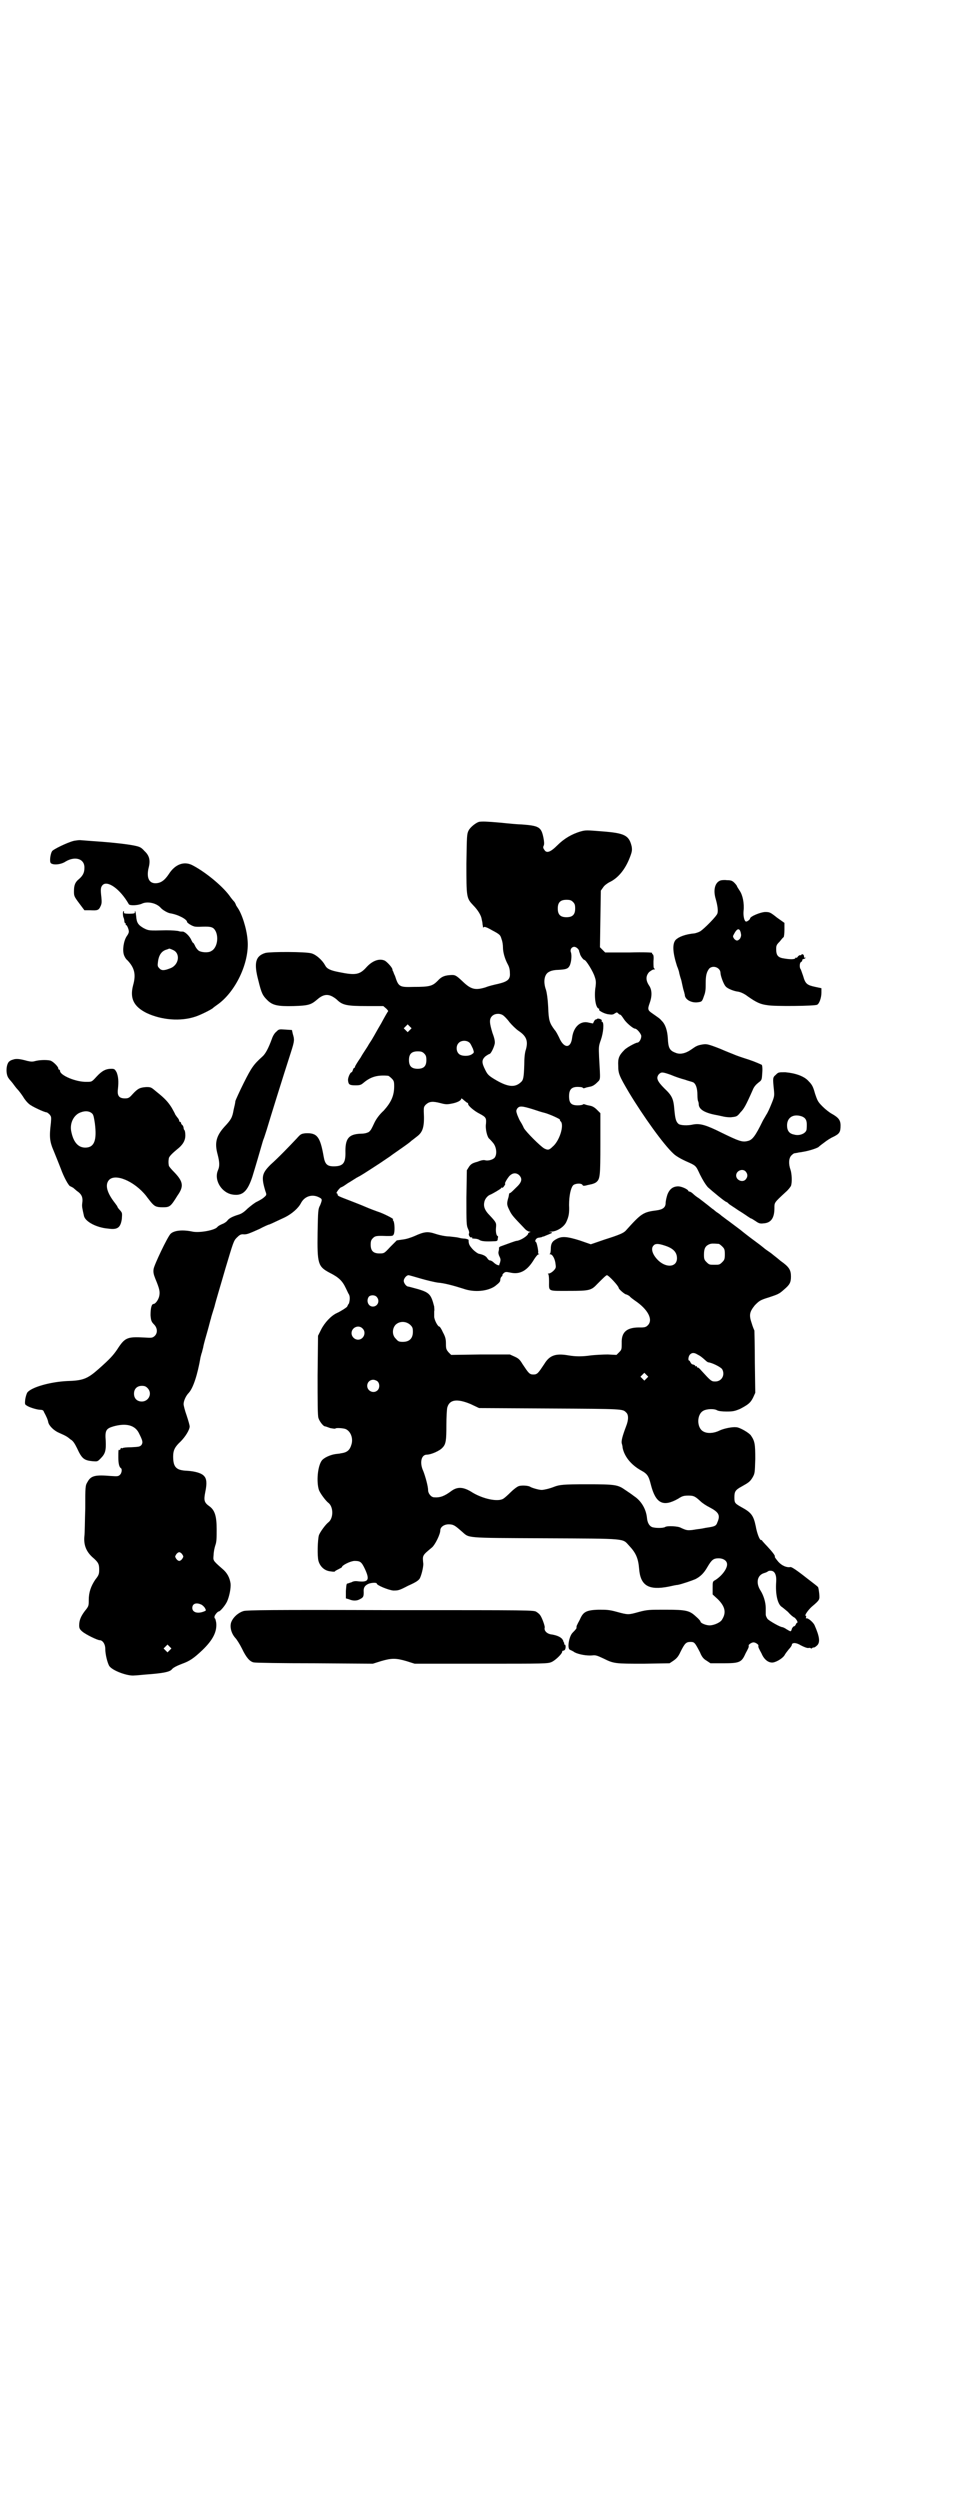<?xml version="1.0" standalone="no"?>
<!DOCTYPE svg PUBLIC "-//W3C//DTD SVG 20010904//EN"
 "http://www.w3.org/TR/2001/REC-SVG-20010904/DTD/svg10.dtd">
<svg version="1.0" xmlns="http://www.w3.org/2000/svg"
 width="1109pt" height="2870pt" viewBox="0 0 1109 2870"
 preserveAspectRatio="xMidYMid meet">
<g transform="translate(0,2870) scale(0.5,-0.5)"
fill="#000000" stroke="none">
<path d="M1101 3853 c-7 -2 -20 -12 -24 -20 -4 -8 -4 -12 -5 -76 0 -78 0 -79
16 -96 10 -10 18 -23 19 -31 1 -4 2 -9 2 -11 0 -2 1 -5 1 -7 0 -2 1 -2 2 -1 1
2 7 0 19 -7 19 -10 19 -11 22 -21 2 -5 3 -13 3 -18 0 -11 4 -26 11 -39 4 -7 5
-14 5 -21 1 -14 -6 -19 -27 -24 -9 -2 -22 -5 -29 -8 -23 -7 -33 -5 -51 12 -18
17 -19 17 -32 16 -12 -1 -19 -4 -27 -13 -12 -12 -18 -14 -55 -14 -33 -1 -35 0
-43 25 -2 4 -4 9 -4 10 -1 1 -2 3 -2 5 0 4 -11 16 -17 20 -12 6 -28 1 -42 -14
-16 -18 -25 -20 -64 -12 -21 4 -28 8 -32 16 -6 11 -20 24 -31 27 -13 4 -94 4
-106 1 -23 -7 -27 -23 -16 -64 7 -29 10 -34 20 -44 12 -12 23 -15 61 -14 34 1
40 3 54 15 16 14 28 14 45 0 13 -13 23 -15 69 -15 l38 0 7 -6 c3 -3 5 -6 4 -6
-1 -1 -8 -13 -16 -28 -9 -15 -17 -30 -19 -33 -2 -4 -7 -11 -10 -16 -3 -6 -12
-18 -18 -29 -7 -10 -13 -20 -13 -21 0 -2 -1 -3 -2 -3 -1 0 -2 -2 -3 -5 -1 -3
-2 -5 -3 -5 -3 0 -9 -13 -8 -19 1 -9 3 -11 17 -11 11 0 13 1 20 7 16 13 31 17
55 15 1 0 5 -3 8 -6 5 -5 6 -7 6 -18 0 -22 -7 -37 -24 -56 -10 -9 -17 -19 -21
-27 -8 -17 -8 -17 -13 -22 -4 -2 -9 -4 -18 -4 -29 -1 -37 -11 -36 -45 0 -23
-6 -30 -27 -30 -15 0 -20 5 -23 22 -8 46 -15 55 -41 54 -11 -1 -12 -2 -21 -12
-17 -18 -42 -44 -60 -60 -20 -20 -22 -28 -12 -61 3 -8 3 -9 -3 -14 -3 -3 -10
-7 -16 -10 -5 -2 -15 -10 -22 -16 -8 -8 -14 -12 -21 -14 -13 -4 -21 -8 -25
-13 -1 -2 -6 -6 -11 -8 -5 -2 -11 -5 -13 -8 -7 -7 -40 -13 -56 -10 -23 5 -43
3 -51 -5 -7 -7 -38 -72 -39 -81 -1 -7 0 -12 4 -22 10 -24 11 -30 9 -40 -2 -9
-9 -18 -13 -18 -5 0 -7 -11 -7 -26 1 -12 2 -15 8 -21 8 -8 9 -20 1 -27 -5 -4
-6 -4 -24 -3 -39 2 -44 0 -62 -28 -9 -13 -16 -21 -42 -44 -26 -23 -36 -27 -73
-28 -39 -2 -81 -14 -91 -26 -2 -3 -4 -10 -5 -16 -1 -10 -1 -12 3 -14 5 -4 24
-10 32 -10 4 0 7 -1 8 -5 6 -11 9 -18 10 -24 2 -8 13 -19 25 -24 16 -7 19 -9
26 -15 6 -3 10 -10 15 -20 11 -24 16 -28 35 -30 12 -1 12 -1 19 6 11 11 13 18
12 41 -2 24 1 28 18 33 29 8 50 3 59 -17 8 -16 9 -20 5 -26 -4 -4 -6 -4 -23
-5 -11 0 -20 -1 -20 -2 0 0 -1 -1 -2 0 -1 1 -3 0 -3 -2 -1 -2 -2 -3 -3 -2 -2
1 -2 -2 -2 -18 0 -13 2 -22 6 -24 3 -2 2 -11 -2 -15 -4 -4 -6 -4 -21 -3 -36 3
-46 1 -54 -14 -5 -8 -5 -11 -5 -60 -1 -29 -1 -57 -2 -64 -2 -20 4 -35 18 -48
14 -12 16 -16 16 -29 0 -10 -1 -13 -9 -23 -10 -15 -15 -29 -15 -47 0 -13 0
-14 -9 -25 -9 -12 -13 -21 -13 -33 0 -6 1 -9 7 -14 8 -7 35 -20 40 -20 7 0 13
-9 13 -20 0 -13 5 -32 9 -39 7 -11 43 -24 58 -22 3 0 14 1 24 2 42 3 57 6 62
12 3 4 11 8 24 13 17 6 27 13 46 31 25 24 34 43 32 63 -1 5 -2 10 -3 10 -1 0
-1 2 -1 4 0 3 7 12 10 12 3 0 15 14 19 23 5 11 9 30 8 41 -2 13 -7 24 -19 34
-23 20 -21 19 -20 32 0 6 2 16 4 22 3 8 3 17 3 37 0 29 -4 43 -16 52 -13 9
-14 14 -10 34 4 19 3 30 -3 36 -6 7 -22 11 -39 12 -25 1 -32 8 -32 33 0 14 4
22 17 34 11 11 21 27 21 35 0 2 -3 13 -7 25 -4 11 -7 23 -7 26 0 7 5 19 12 26
10 11 20 41 27 82 1 4 2 7 2 8 1 1 2 7 4 14 1 7 6 24 10 38 4 14 7 27 8 29 0
2 4 14 8 27 3 13 15 52 25 87 18 60 19 64 26 71 6 6 9 8 14 8 9 -1 13 1 38 12
11 6 21 10 21 10 2 0 6 2 38 17 16 8 31 21 37 33 8 15 25 21 41 13 8 -4 8 -5
3 -18 -5 -9 -5 -13 -6 -63 -1 -72 1 -78 27 -92 22 -11 30 -19 38 -36 3 -6 6
-13 7 -14 3 -5 2 -15 0 -21 -2 -2 -3 -5 -4 -7 -1 -2 -15 -11 -24 -15 -13 -6
-28 -22 -36 -38 l-7 -14 -1 -91 c0 -59 0 -93 2 -98 2 -7 11 -19 15 -19 1 0 7
-2 12 -4 6 -1 11 -2 12 -1 1 2 17 1 23 -1 12 -5 18 -21 14 -35 -4 -14 -10 -19
-25 -21 -3 -1 -9 -1 -14 -2 -11 -2 -24 -8 -29 -14 -10 -13 -13 -49 -7 -68 3
-8 15 -24 21 -29 13 -9 13 -37 0 -46 -6 -5 -18 -21 -21 -29 -3 -11 -4 -48 -1
-59 4 -14 15 -23 28 -24 5 -1 10 -1 10 0 0 1 4 3 8 5 4 2 8 4 8 5 0 4 20 14
29 14 13 0 16 -2 24 -19 11 -24 8 -30 -14 -28 -7 1 -12 1 -17 -2 -4 -1 -8 -3
-10 -3 -2 -1 -2 -6 -3 -17 l0 -17 7 -2 c9 -4 18 -4 25 0 8 4 9 6 9 16 -1 10 2
15 10 19 6 3 20 4 20 1 0 -4 27 -15 38 -16 11 0 13 0 34 11 18 8 24 12 27 17
4 8 8 25 8 33 -2 20 -3 19 20 38 7 6 19 30 19 39 0 8 9 14 19 14 11 0 14 -2
30 -16 19 -16 2 -15 192 -16 191 -1 177 0 193 -17 15 -16 21 -28 23 -53 3 -39
22 -50 68 -41 9 2 18 4 21 4 10 2 33 10 40 13 12 6 20 14 28 28 10 17 14 20
26 20 10 0 18 -5 19 -12 2 -10 -11 -28 -27 -38 -6 -3 -6 -4 -6 -18 l0 -15 12
-11 c16 -16 20 -30 10 -46 -3 -7 -19 -14 -29 -14 -8 0 -21 5 -21 9 0 1 -4 6
-10 11 -15 14 -22 16 -71 16 -36 0 -41 0 -60 -5 -25 -7 -25 -7 -51 0 -18 5
-24 5 -43 5 -27 -1 -34 -5 -41 -20 -2 -5 -6 -11 -7 -14 -2 -3 -2 -6 -2 -7 1
-1 -1 -4 -9 -12 -8 -8 -13 -36 -6 -39 2 -1 7 -3 11 -6 10 -5 28 -8 40 -7 8 1
11 0 26 -7 24 -12 27 -12 93 -12 l59 1 9 6 c7 5 11 9 16 20 10 20 13 23 23 23
9 0 10 -1 22 -24 4 -10 8 -15 15 -19 l9 -6 30 0 c35 0 41 2 49 19 2 5 6 11 7
14 2 3 2 6 2 7 -2 2 6 8 11 8 5 0 13 -6 11 -8 0 -1 0 -4 2 -7 1 -3 5 -9 7 -14
6 -12 16 -19 26 -17 9 2 21 10 25 16 2 4 6 9 10 14 4 4 7 9 7 10 0 6 10 6 21
-1 8 -4 13 -6 17 -6 3 1 6 0 6 -1 0 -1 1 0 3 1 1 1 3 2 3 1 1 0 4 1 7 4 9 7 7
21 -5 48 -3 6 -15 17 -19 15 -1 0 -1 1 0 3 0 2 0 3 -1 3 -4 0 6 14 14 21 19
16 18 16 17 30 -1 8 -2 15 -3 15 0 1 -12 10 -25 20 -24 19 -35 26 -38 26 -8
-2 -20 3 -28 12 -5 6 -9 11 -8 12 1 2 -5 10 -18 24 -5 5 -10 11 -11 12 0 1 -1
2 -3 2 -3 0 -9 15 -12 32 -5 24 -10 31 -32 43 -16 9 -17 10 -17 23 0 13 2 17
17 25 16 9 19 11 25 21 5 9 5 10 6 42 0 34 -1 41 -10 54 -4 6 -26 19 -34 19
-9 1 -29 -3 -39 -8 -12 -6 -27 -7 -36 -2 -16 8 -16 40 0 48 7 4 24 5 31 1 3
-2 12 -3 22 -3 15 0 19 1 31 6 19 10 24 14 30 26 l5 11 -1 69 c0 39 -1 72 -1
74 -1 2 -4 9 -6 16 -7 20 -5 27 7 42 10 10 12 12 32 18 21 7 24 8 35 18 13 11
16 16 16 30 0 15 -4 22 -24 36 -8 7 -15 12 -16 13 -1 1 -6 5 -12 9 -6 4 -11 8
-12 9 -1 1 -10 8 -21 16 -11 8 -25 19 -31 24 -16 12 -16 12 -28 21 -6 4 -13
10 -15 11 -2 2 -7 6 -12 9 -4 3 -8 7 -9 7 -1 1 -20 16 -32 25 -5 3 -10 7 -13
10 -3 3 -7 5 -8 5 -2 0 -3 1 -3 2 -2 4 -16 10 -23 10 -12 0 -20 -6 -25 -19 -2
-6 -4 -15 -4 -19 0 -10 -6 -15 -20 -17 -32 -4 -36 -7 -72 -47 -5 -5 -13 -9
-48 -20 l-32 -11 -26 9 c-29 9 -41 10 -53 3 -10 -5 -13 -11 -13 -23 0 -6 -1
-10 -2 -11 -2 0 -1 -1 1 -1 5 0 11 -11 12 -23 1 -7 1 -9 -5 -15 -3 -3 -8 -6
-10 -6 -3 0 -4 -1 -2 -1 1 -1 2 -6 2 -17 0 -24 -4 -22 45 -22 48 0 52 1 66 16
13 13 20 20 22 20 4 0 27 -25 27 -29 0 -3 14 -15 17 -15 1 0 5 -2 8 -4 2 -3 8
-7 12 -10 30 -20 43 -44 30 -57 -4 -4 -7 -5 -16 -5 -32 1 -45 -10 -44 -36 0
-14 0 -15 -6 -21 l-6 -6 -20 1 c-11 0 -28 -1 -38 -2 -21 -3 -35 -3 -53 0 -29
5 -43 0 -55 -20 -14 -21 -16 -24 -25 -24 -9 0 -11 3 -25 24 -6 10 -9 13 -18
17 l-11 5 -67 0 -68 -1 -6 6 c-5 6 -6 8 -6 19 0 11 -1 16 -7 27 -3 7 -7 13 -8
13 -4 0 -12 16 -12 23 0 3 0 9 0 12 1 3 0 8 0 11 -7 27 -10 32 -37 40 -11 3
-22 6 -23 6 -4 0 -10 8 -10 13 0 5 6 13 11 13 2 0 15 -4 29 -8 14 -4 31 -8 38
-9 15 -1 37 -7 59 -14 25 -9 56 -6 73 6 10 8 12 10 12 15 0 2 1 5 3 7 2 1 2 3
2 3 -1 1 1 3 3 5 4 3 5 3 15 1 22 -5 39 4 55 31 4 6 8 11 10 11 2 0 2 1 0 1
-1 1 -2 2 -1 3 1 2 -3 23 -5 24 -4 2 0 9 5 10 2 0 5 1 7 1 2 1 4 2 6 2 2 1 7
3 12 5 9 4 9 4 3 5 -5 0 -5 0 1 1 14 0 31 11 36 23 5 11 7 19 6 38 0 22 4 39
9 45 4 5 20 6 22 1 1 -2 3 -2 8 -1 3 1 9 2 13 3 4 1 9 3 11 5 8 7 9 13 9 87
l0 71 -8 8 c-5 5 -10 8 -15 9 -5 1 -10 2 -12 3 -3 1 -5 1 -5 0 -1 -1 -6 -2
-12 -2 -15 0 -20 5 -20 21 0 17 7 23 26 21 3 0 5 -1 6 -2 0 -1 2 -1 5 0 2 1 7
2 12 3 5 1 10 4 15 9 9 9 8 3 5 59 -1 23 -1 25 4 39 6 17 8 40 3 42 -1 0 -2 1
-1 2 2 3 -7 6 -10 5 -1 -1 -3 -2 -4 -2 -1 0 -3 -2 -6 -9 -1 0 -5 1 -10 2 -19
5 -35 -10 -38 -35 -3 -25 -19 -25 -30 1 -3 6 -7 14 -10 17 -12 16 -14 22 -15
53 -1 19 -3 32 -5 39 -7 19 -4 37 8 42 3 2 12 4 19 4 18 1 23 2 27 9 4 7 6 25
3 32 -2 6 2 12 8 12 4 0 10 -5 11 -9 0 -2 1 -4 1 -4 0 0 1 -2 1 -3 1 -5 8 -14
10 -14 4 0 21 -28 24 -39 3 -8 3 -13 2 -22 -4 -23 0 -51 8 -51 0 0 1 -1 0 -2
-2 -2 12 -10 22 -11 7 -1 10 -1 14 2 5 3 5 3 8 0 2 -2 4 -3 5 -3 1 0 4 -4 8
-10 5 -8 21 -22 26 -22 4 0 14 -12 14 -17 0 -7 -5 -15 -9 -15 -4 0 -26 -12
-30 -17 -12 -12 -15 -19 -14 -36 0 -18 2 -23 25 -62 32 -53 79 -119 102 -140
5 -5 17 -12 28 -17 25 -11 23 -10 33 -31 6 -12 12 -22 18 -29 10 -9 40 -34 43
-34 1 0 3 -2 5 -4 2 -2 12 -8 22 -15 10 -6 20 -13 23 -15 3 -2 6 -4 7 -4 1 0
5 -3 10 -6 7 -5 10 -6 18 -5 17 1 25 12 25 35 0 13 -1 12 26 37 6 5 11 12 12
14 3 8 2 28 -1 37 -5 14 -4 27 2 33 3 3 6 5 7 5 2 0 5 1 7 1 2 1 7 1 11 2 13
2 30 7 37 11 3 3 10 8 14 11 5 4 14 10 21 13 14 7 16 11 16 26 0 12 -5 18 -19
26 -6 3 -16 11 -22 17 -11 11 -12 13 -18 31 -4 15 -7 20 -14 27 -10 12 -31 19
-54 21 -16 0 -16 0 -22 -6 -7 -6 -7 -7 -4 -36 1 -12 1 -14 -6 -31 -4 -10 -9
-21 -12 -25 -2 -4 -6 -10 -8 -14 -17 -35 -24 -44 -35 -46 -12 -3 -20 0 -59 19
-36 18 -50 22 -66 19 -13 -3 -28 -2 -33 1 -6 5 -8 11 -10 33 -2 25 -5 32 -23
49 -17 17 -19 24 -13 32 6 6 8 6 28 -1 9 -4 24 -9 32 -11 8 -3 17 -5 19 -6 6
-3 10 -13 10 -29 0 -8 1 -15 2 -15 0 -1 1 -3 1 -6 0 -12 13 -20 39 -25 6 -1
14 -3 19 -4 5 -1 14 -2 19 -1 10 1 12 2 19 11 8 8 12 15 28 51 3 8 8 13 13 17
8 6 8 6 9 22 1 11 0 17 -1 19 -2 1 -15 7 -30 12 -16 5 -30 10 -32 11 -2 1 -18
7 -34 14 -28 11 -31 11 -39 10 -13 -2 -16 -4 -26 -11 -14 -10 -27 -13 -38 -8
-13 5 -16 11 -17 33 -1 18 -6 32 -13 39 -6 7 -7 7 -21 17 -12 8 -13 10 -8 24
6 16 6 31 -1 41 -8 12 -8 22 0 31 4 3 8 6 11 6 3 0 3 1 1 2 -2 1 -2 5 -2 17 1
11 0 15 -2 16 -1 1 -2 2 -1 3 1 1 -19 2 -53 1 l-55 0 -6 6 -6 6 1 65 1 65 5 7
c3 5 9 9 14 12 20 9 37 29 48 58 5 13 5 16 4 24 -6 26 -16 31 -67 35 -37 3
-39 3 -50 0 -21 -6 -39 -17 -54 -32 -16 -16 -25 -19 -30 -10 -3 4 -3 6 -1 10
1 3 1 8 -1 18 -5 24 -10 27 -50 30 -8 0 -29 2 -48 4 -34 3 -42 3 -50 2z m216
-184 c4 -4 5 -7 5 -15 0 -14 -6 -20 -20 -20 -14 0 -20 6 -20 20 0 14 6 20 20
20 8 0 11 -1 15 -5z m-161 -260 c3 -2 10 -9 15 -16 5 -6 15 -16 21 -20 18 -12
22 -23 17 -42 -3 -8 -4 -21 -4 -36 -1 -29 -2 -35 -8 -40 -14 -13 -31 -11 -62
8 -13 8 -15 11 -20 21 -8 16 -8 22 0 30 4 3 9 6 10 6 3 0 10 14 12 23 1 5 0
12 -5 25 -7 23 -8 32 -1 39 6 6 17 7 25 2z m-214 -34 l-5 -5 -4 4 -5 5 4 4 5
5 4 -4 5 -5 -4 -4z m138 -30 c2 -2 5 -9 7 -13 3 -9 3 -9 -3 -13 -8 -5 -24 -4
-29 1 -7 6 -7 19 -1 25 6 7 20 7 26 0z m-105 -24 c4 -4 5 -7 5 -15 0 -14 -6
-20 -20 -20 -14 0 -20 6 -20 20 0 14 6 20 20 20 8 0 11 -1 15 -5z m99 -113 c1
0 2 -1 2 -3 0 -4 14 -16 26 -22 15 -8 16 -10 15 -23 -2 -12 3 -32 8 -35 1 -1
5 -5 9 -10 7 -9 9 -25 3 -33 -4 -5 -16 -8 -22 -6 -4 1 -9 0 -19 -4 -2 0 -3 -1
-4 -1 -6 -2 -10 -4 -14 -10 l-5 -8 -1 -63 c0 -59 0 -64 4 -72 2 -4 3 -9 2 -10
-2 -4 3 -11 6 -9 2 1 2 1 1 -1 -1 -1 1 -2 5 -2 4 0 9 -1 12 -3 4 -3 14 -4 33
-3 8 0 9 1 9 6 1 3 1 6 0 6 -3 0 -5 10 -4 19 1 11 1 12 -15 29 -10 10 -14 19
-12 29 1 8 8 16 14 18 5 2 24 13 25 15 0 1 1 2 2 1 1 -1 3 1 5 4 2 3 3 5 2 5
-2 0 4 11 10 18 7 7 15 8 22 2 8 -8 7 -16 -6 -28 -6 -6 -12 -12 -14 -13 -2 0
-3 -2 -3 -3 0 -2 -1 -4 -1 -6 -5 -16 -4 -19 2 -31 5 -11 10 -16 34 -41 4 -5
10 -8 12 -8 3 0 3 -1 1 -1 -2 -1 -4 -2 -4 -3 0 -5 -17 -16 -26 -17 -3 0 -16
-5 -38 -13 -2 -1 -4 -3 -3 -4 0 -1 0 -4 -1 -7 -1 -4 0 -8 2 -12 3 -6 3 -8 1
-15 -1 -2 -2 -4 -1 -4 0 -3 -8 0 -13 5 -3 3 -7 5 -9 5 -2 0 -4 2 -6 5 -3 5 -9
8 -18 10 -3 0 -10 5 -15 10 -8 9 -10 12 -10 22 0 1 -3 2 -8 3 -4 0 -11 1 -14
2 -3 1 -13 2 -22 3 -9 0 -23 3 -32 6 -18 6 -26 5 -48 -5 -7 -3 -18 -7 -27 -8
l-14 -2 -15 -15 c-14 -15 -14 -15 -25 -15 -14 0 -20 6 -20 20 0 8 1 11 5 15 5
5 7 6 32 5 13 0 14 0 16 4 3 6 2 28 -1 31 -1 2 -2 3 -1 3 5 0 -14 10 -29 16
-9 3 -25 9 -34 13 -9 4 -25 10 -35 14 -26 10 -29 11 -29 14 0 2 -1 3 -2 3 -3
0 6 12 10 14 2 0 8 4 15 9 7 4 16 10 21 13 10 5 16 9 53 33 13 9 24 16 25 17
1 1 7 5 14 10 23 16 30 21 34 25 3 2 9 7 13 10 13 10 17 22 15 57 0 9 0 11 5
16 8 7 15 8 34 3 11 -3 15 -3 25 -1 12 2 22 7 22 11 0 2 3 0 6 -3 4 -3 7 -6 8
-6z m151 -15 c9 -3 21 -7 26 -8 12 -3 38 -15 36 -16 0 -1 0 -3 2 -4 8 -9 -3
-45 -19 -58 -8 -8 -11 -8 -19 -4 -9 5 -42 38 -47 47 -2 5 -6 12 -8 15 -2 3 -5
10 -7 15 -3 9 -3 10 0 15 5 6 10 6 36 -2z m617 -16 c3 -1 7 -3 9 -6 3 -4 4 -9
3 -23 0 -10 -16 -17 -29 -13 -11 2 -16 9 -16 21 0 18 14 27 33 21z m-128 -127
c5 -6 5 -12 0 -18 -7 -8 -22 -2 -22 9 0 11 15 17 22 9z m-62 -166 c1 0 5 -3 8
-6 5 -5 6 -7 6 -18 0 -11 -1 -13 -6 -18 -6 -6 -7 -6 -18 -6 -11 0 -12 0 -18 6
-5 5 -6 7 -6 17 0 14 3 20 12 24 5 2 8 2 22 1z m-124 -4 c19 -6 28 -15 28 -29
0 -20 -23 -23 -42 -6 -14 13 -19 28 -12 35 4 5 11 5 26 0z m-662 -118 c8 -9 2
-22 -9 -22 -11 0 -16 14 -9 23 4 4 14 4 18 -1z m77 -64 c5 -5 6 -7 6 -16 0
-15 -8 -23 -23 -23 -9 0 -11 1 -16 7 -9 8 -9 23 -1 32 9 9 24 9 34 0z m-110
-8 c10 -9 3 -26 -10 -26 -8 0 -15 7 -15 15 0 13 16 20 25 11z m770 -60 c6 -3
9 -5 19 -14 2 -2 5 -4 6 -4 9 -1 29 -11 32 -16 7 -13 -1 -28 -16 -28 -9 0 -10
1 -32 25 -4 5 -8 8 -9 7 -1 0 -1 0 -1 2 0 1 -1 2 -2 1 -1 -1 -2 0 -2 1 0 1 -2
2 -5 3 -3 0 -5 3 -6 5 -1 2 -2 4 -3 4 -3 0 -2 10 2 14 4 4 9 5 17 0z m-117
-55 l-5 -5 -4 4 -5 5 4 4 5 5 4 -4 5 -5 -4 -4z m-618 -7 c5 -5 5 -15 0 -20 -9
-9 -24 -2 -24 10 0 8 6 14 14 14 3 0 8 -2 10 -4z m-529 -15 c12 -12 3 -31 -13
-31 -11 0 -18 7 -18 18 0 11 7 18 18 18 6 0 9 -1 13 -5z m743 -37 l19 -9 163
-1 c170 -1 167 -1 175 -9 6 -5 6 -17 0 -32 -9 -24 -11 -33 -10 -39 1 -3 2 -7
2 -10 4 -20 19 -39 42 -52 15 -8 18 -13 23 -33 11 -43 28 -52 63 -32 9 6 13 7
23 7 12 0 15 -1 28 -13 4 -4 13 -10 21 -14 21 -11 25 -18 18 -34 -3 -9 -6 -10
-27 -13 -9 -2 -17 -3 -18 -3 -1 0 -6 -1 -13 -2 -11 -1 -13 -1 -26 5 -6 4 -32
5 -36 2 -4 -3 -24 -3 -31 0 -6 3 -10 10 -11 21 -2 20 -13 39 -30 50 -5 4 -14
10 -20 14 -17 12 -23 13 -88 13 -55 0 -63 -1 -76 -6 -10 -4 -23 -7 -28 -7 -7
0 -23 5 -26 7 -4 3 -19 4 -26 2 -4 -1 -13 -8 -19 -14 -7 -7 -15 -14 -17 -15
-12 -8 -46 -1 -71 14 -20 13 -34 14 -48 4 -16 -12 -26 -16 -40 -15 -7 0 -14 9
-14 16 0 9 -6 31 -11 44 -9 19 -5 38 8 38 10 0 30 9 36 16 8 8 9 17 9 52 0 18
1 36 2 40 5 19 23 21 54 8z m-663 -345 c3 -5 3 -5 0 -10 -2 -3 -5 -5 -7 -5 -2
0 -5 2 -7 5 -3 5 -3 5 0 10 2 3 5 5 7 5 2 0 5 -2 7 -5z m1358 -39 c5 -3 8 -11
7 -24 -2 -28 3 -50 12 -57 2 -1 9 -7 15 -12 5 -6 12 -12 15 -13 5 -4 9 -12 6
-12 -1 0 -2 -2 -3 -4 -1 -2 -2 -4 -4 -4 -1 0 -4 -3 -5 -6 -2 -7 -2 -7 -12 -1
-4 3 -9 5 -10 5 -5 0 -31 15 -34 19 -2 3 -4 7 -4 10 0 3 0 10 0 15 0 13 -5 29
-12 40 -11 17 -8 35 8 40 4 1 8 3 9 4 2 2 9 2 12 0z m-1315 -76 c3 -1 7 -5 9
-8 3 -6 3 -6 -2 -8 -15 -6 -27 -2 -27 8 0 10 9 13 20 8z m-72 -105 l-5 -5 -4
4 -5 5 4 4 5 5 4 -4 5 -5 -4 -4z"/>
<path d="M174 3810 c-9 0 -44 -16 -53 -23 -5 -4 -8 -26 -4 -29 6 -5 24 -3 34
4 22 13 44 6 43 -15 0 -10 -3 -17 -12 -25 -9 -7 -12 -14 -12 -28 0 -11 0 -12
12 -28 l12 -16 13 0 c17 -1 20 0 24 9 3 6 3 10 2 21 -2 17 -2 23 3 28 11 11
40 -9 60 -44 2 -4 21 -3 30 1 12 6 33 2 43 -9 4 -5 16 -12 22 -13 19 -3 39
-14 39 -20 0 -2 11 -9 16 -10 2 -1 7 -1 12 -1 23 1 27 0 32 -3 14 -11 12 -45
-5 -53 -6 -4 -22 -3 -28 1 -3 2 -7 7 -9 12 -2 4 -4 7 -4 6 0 -1 -2 2 -4 6 -4
10 -16 21 -21 20 -2 0 -6 0 -8 1 -3 1 -16 2 -29 2 -41 -1 -40 -1 -52 5 -12 7
-16 12 -17 27 -1 10 -3 17 -3 9 0 -2 -2 -3 -13 -3 -11 0 -13 1 -12 3 0 2 0 3
-1 3 -2 0 -2 -11 0 -15 1 -2 2 -7 2 -10 1 -2 1 -3 2 -3 1 0 2 -1 1 -2 -1 -1 0
-2 1 -2 2 0 7 -12 6 -16 0 -2 -2 -6 -5 -10 -7 -11 -10 -32 -6 -43 1 -3 4 -9 8
-12 16 -17 20 -32 13 -57 -8 -30 1 -49 31 -64 34 -16 78 -20 113 -8 12 4 38
17 40 20 1 1 4 3 8 6 43 29 76 98 71 150 -2 26 -13 60 -23 74 -2 3 -4 6 -4 7
0 1 -2 4 -3 6 -2 2 -8 9 -12 15 -18 24 -58 56 -86 70 -19 9 -39 1 -53 -21 -10
-15 -19 -21 -31 -21 -15 0 -21 14 -15 37 4 16 1 27 -10 37 -8 9 -11 10 -26 13
-21 4 -64 8 -96 10 -14 1 -25 2 -26 2 -1 0 -5 0 -10 -1z m223 -251 c18 -7 15
-34 -5 -42 -15 -6 -21 -6 -26 0 -4 4 -4 6 -3 14 2 17 9 26 21 29 3 1 5 2 5 2
0 0 4 -1 8 -3z"/>
<path d="M1655 3718 c-12 -5 -16 -22 -10 -42 4 -14 6 -27 4 -33 -1 -6 -30 -35
-39 -41 -3 -2 -9 -4 -13 -5 -22 -2 -37 -8 -44 -15 -8 -9 -7 -29 3 -60 3 -7 5
-14 5 -15 0 -1 2 -9 5 -18 2 -9 4 -19 5 -22 1 -3 2 -7 2 -7 0 -1 1 -3 1 -5 1
-11 17 -19 32 -16 7 1 8 2 12 14 4 10 4 17 4 30 0 17 2 25 8 33 9 9 26 2 26
-10 0 -6 7 -26 12 -31 4 -5 19 -11 29 -12 5 -1 13 -4 22 -11 20 -14 29 -18 45
-20 15 -3 109 -2 114 1 5 2 10 16 10 28 l0 10 -14 3 c-19 4 -23 7 -28 25 -3 8
-5 15 -6 16 -3 4 -2 15 1 16 2 1 3 3 3 4 0 2 1 3 3 3 1 0 3 1 4 2 1 2 1 2 -1
1 -1 -1 -2 0 -2 3 0 2 -1 4 -3 5 -2 0 -3 0 -3 -1 0 -1 -1 -2 -3 -1 -1 0 -3 -1
-5 -3 -1 -2 -3 -4 -4 -3 -1 1 -2 0 -2 -1 -1 -3 -12 -3 -24 -1 -16 2 -20 7 -20
22 0 8 1 10 8 17 4 5 8 10 9 10 1 1 2 9 2 17 l0 16 -17 12 c-15 12 -17 13 -27
13 -10 0 -35 -10 -35 -15 0 -2 -6 -7 -9 -7 -4 0 -7 12 -6 24 2 18 -2 37 -9 47
-3 5 -6 9 -6 10 0 1 -3 5 -6 8 -5 5 -8 6 -17 6 -7 1 -14 0 -16 -1z m48 -122
c1 -4 0 -7 -2 -11 -5 -6 -9 -6 -14 0 -3 5 -3 5 1 12 7 13 13 12 15 -1z"/>
<path d="M635 3371 c-4 -3 -8 -10 -10 -16 -8 -22 -15 -35 -22 -41 -20 -18 -25
-25 -43 -61 -10 -20 -18 -38 -19 -41 0 -3 -2 -12 -4 -20 -3 -18 -6 -23 -21
-39 -19 -21 -23 -37 -16 -63 5 -19 5 -28 1 -37 -10 -23 9 -53 35 -56 22 -3 33
8 44 41 8 26 17 57 21 71 2 7 4 14 5 16 1 2 4 12 7 21 8 27 36 117 56 179 8
25 8 28 4 41 l-2 9 -15 1 c-15 1 -15 1 -21 -5z"/>
<path d="M33 3308 c-3 -1 -8 -2 -10 -4 -9 -4 -11 -30 -3 -40 1 -2 6 -7 9 -11
3 -4 8 -11 11 -14 3 -3 9 -11 13 -17 4 -7 10 -14 14 -17 5 -5 35 -19 40 -19 1
0 4 -2 7 -5 4 -5 4 -6 3 -19 -4 -33 -3 -43 7 -66 5 -12 12 -30 16 -40 6 -17
18 -40 22 -40 1 0 3 -2 6 -3 2 -2 6 -5 8 -7 12 -8 15 -15 13 -29 -1 -7 0 -11
4 -29 3 -13 29 -27 56 -29 21 -3 28 2 31 22 1 14 1 14 -4 20 -3 3 -6 7 -6 8 0
1 -3 5 -6 9 -18 23 -23 41 -14 52 14 17 59 -2 86 -36 2 -3 7 -9 10 -13 9 -11
13 -13 28 -13 16 0 18 1 34 27 15 21 13 32 -7 53 -7 7 -13 14 -13 16 -1 5 -1
11 0 16 0 4 8 12 19 21 13 10 19 20 19 32 0 6 -1 11 -2 12 -1 1 -2 3 -2 5 0 2
-1 5 -3 7 -2 1 -3 4 -3 5 0 1 -1 2 -2 2 -1 0 -2 1 -2 2 0 2 -2 6 -5 9 -3 4 -5
7 -5 8 0 0 -3 6 -7 13 -8 13 -16 22 -35 37 -13 11 -13 11 -24 11 -14 -1 -19
-3 -31 -16 -8 -9 -10 -10 -18 -10 -13 0 -18 6 -16 21 2 18 1 29 -3 39 -4 7 -5
8 -12 8 -13 0 -22 -5 -34 -18 -11 -12 -11 -12 -22 -12 -25 -1 -62 15 -62 25 0
2 -1 3 -2 3 -1 0 -2 1 -2 3 0 4 -13 17 -19 18 -10 2 -25 1 -33 -1 -7 -2 -10
-2 -19 0 -18 5 -24 5 -30 4z m179 -125 c3 -3 4 -9 6 -22 5 -39 -1 -56 -22 -56
-16 0 -27 12 -32 36 -4 17 3 35 17 43 12 6 24 6 31 -1z"/>
<path d="M560 2041 c-13 -4 -25 -15 -29 -27 -3 -11 1 -25 10 -35 3 -3 10 -14
15 -24 10 -21 18 -30 27 -32 3 -1 66 -2 140 -2 l134 -1 19 6 c24 7 34 7 58 0
l19 -6 153 0 c148 0 153 0 162 4 9 4 24 19 24 23 0 2 1 3 3 3 1 0 3 1 4 3 2 5
1 11 -1 11 -2 0 -2 1 -1 1 0 1 0 3 -1 4 -1 2 -2 3 -1 3 0 0 -1 2 -3 5 -5 5
-12 8 -23 10 -12 1 -19 9 -17 16 1 3 -7 25 -11 29 -1 2 -5 5 -8 7 -6 4 -10 4
-335 4 -277 1 -330 0 -338 -2z"/>
</g>
</svg>
